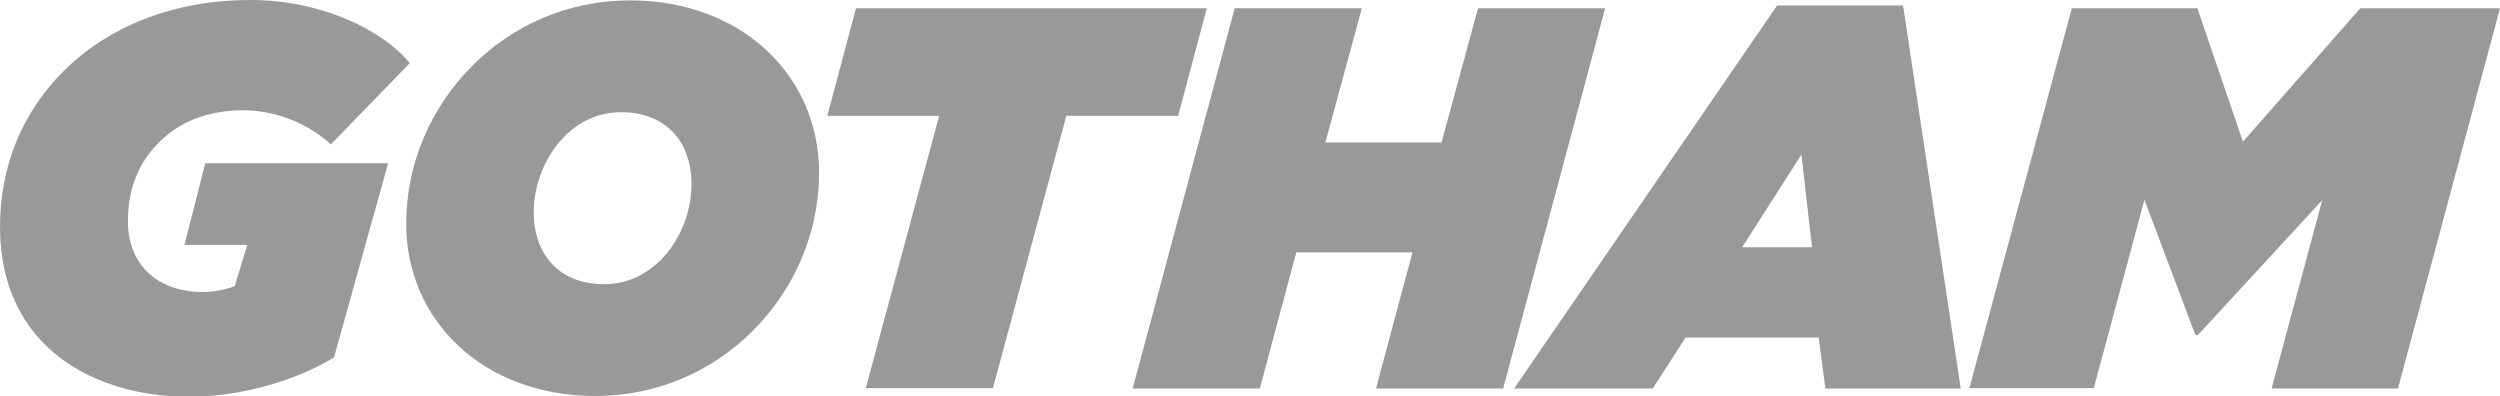 <?xml version="1.0" encoding="utf-8"?>
<!-- Generator: Adobe Illustrator 26.3.1, SVG Export Plug-In . SVG Version: 6.00 Build 0)  -->
<svg version="1.1" id="Layer_1" xmlns="http://www.w3.org/2000/svg" xmlns:xlink="http://www.w3.org/1999/xlink" x="0px" y="0px"
	 viewBox="0 0 637 101" style="enable-background:new 0 0 637 101;" xml:space="preserve">
<style type="text/css">
	.st0{fill:#999999;}
</style>
<g>
	<path class="st0" d="M0,57.8c0-15.5,5.7-29.2,16.2-39.7C27.3,7.1,43.6,0,63.9,0c18.3,0,33.9,7.9,40.5,16.1L84.3,36.8
		c-5.5-5.1-13.7-8.7-22.4-8.7c-9.3,0-16.5,3.2-21.4,8.2c-5.3,5.3-7.9,11.9-7.9,20.1c0,12,8.7,18,18.8,18c3.3,0,6.1-0.6,8.4-1.5
		L63,62.4H47l5.3-20.8h46.6L85.1,91.1c-9.5,5.7-23.2,10-37.2,10C23.8,101,0,88.3,0,57.8z"/>
	<path class="st0" d="M208.7,44c0,15.5-6.4,29.8-16.9,40.3c-10.1,10.1-24.1,16.6-40.1,16.6c-28.4,0-48.2-19.1-48.2-43.9
		c0-15.5,6.4-29.8,16.9-40.3c10.1-10.1,24.1-16.6,40.1-16.6C188.9,0.1,208.7,19.2,208.7,44z M168.3,66.3c5-5,7.9-12.3,7.9-19.4
		c0-10.4-6.2-18.3-17.9-18.3c-6,0-10.7,2.4-14.4,6.1c-5,5-7.9,12.3-7.9,19.4c0,10.4,6.2,18.3,17.9,18.3
		C159.8,72.4,164.5,70,168.3,66.3z"/>
	<path class="st0" d="M239.3,29.5h-28.5l7.3-27.4h89.4l-7.3,27.4h-28.5L253,98.9h-32.4L239.3,29.5z"/>
	<path class="st0" d="M314.6,2.1h32.4l-9.3,34.2h29.6l9.3-34.2h32.4l-26,96.9h-32.4l9.3-34.7h-29.6l-9.3,34.7h-32.4L314.6,2.1z"/>
	<path class="st0" d="M452.8,1.4h32.1l14.7,97.6h-34.5l-1.7-13h-33.9l-8.4,13h-35.3L452.8,1.4z M461.7,63L459,39.4L443.9,63H461.7z"
		/>
	<path class="st0" d="M527.9,2.1h32l11.6,34l29.9-34H637l-26,96.9h-32.2l12.9-48L560,85.4h-0.6l-13-34.5l-12.9,48h-31.7L527.9,2.1z"
		/>
</g>
</svg>
